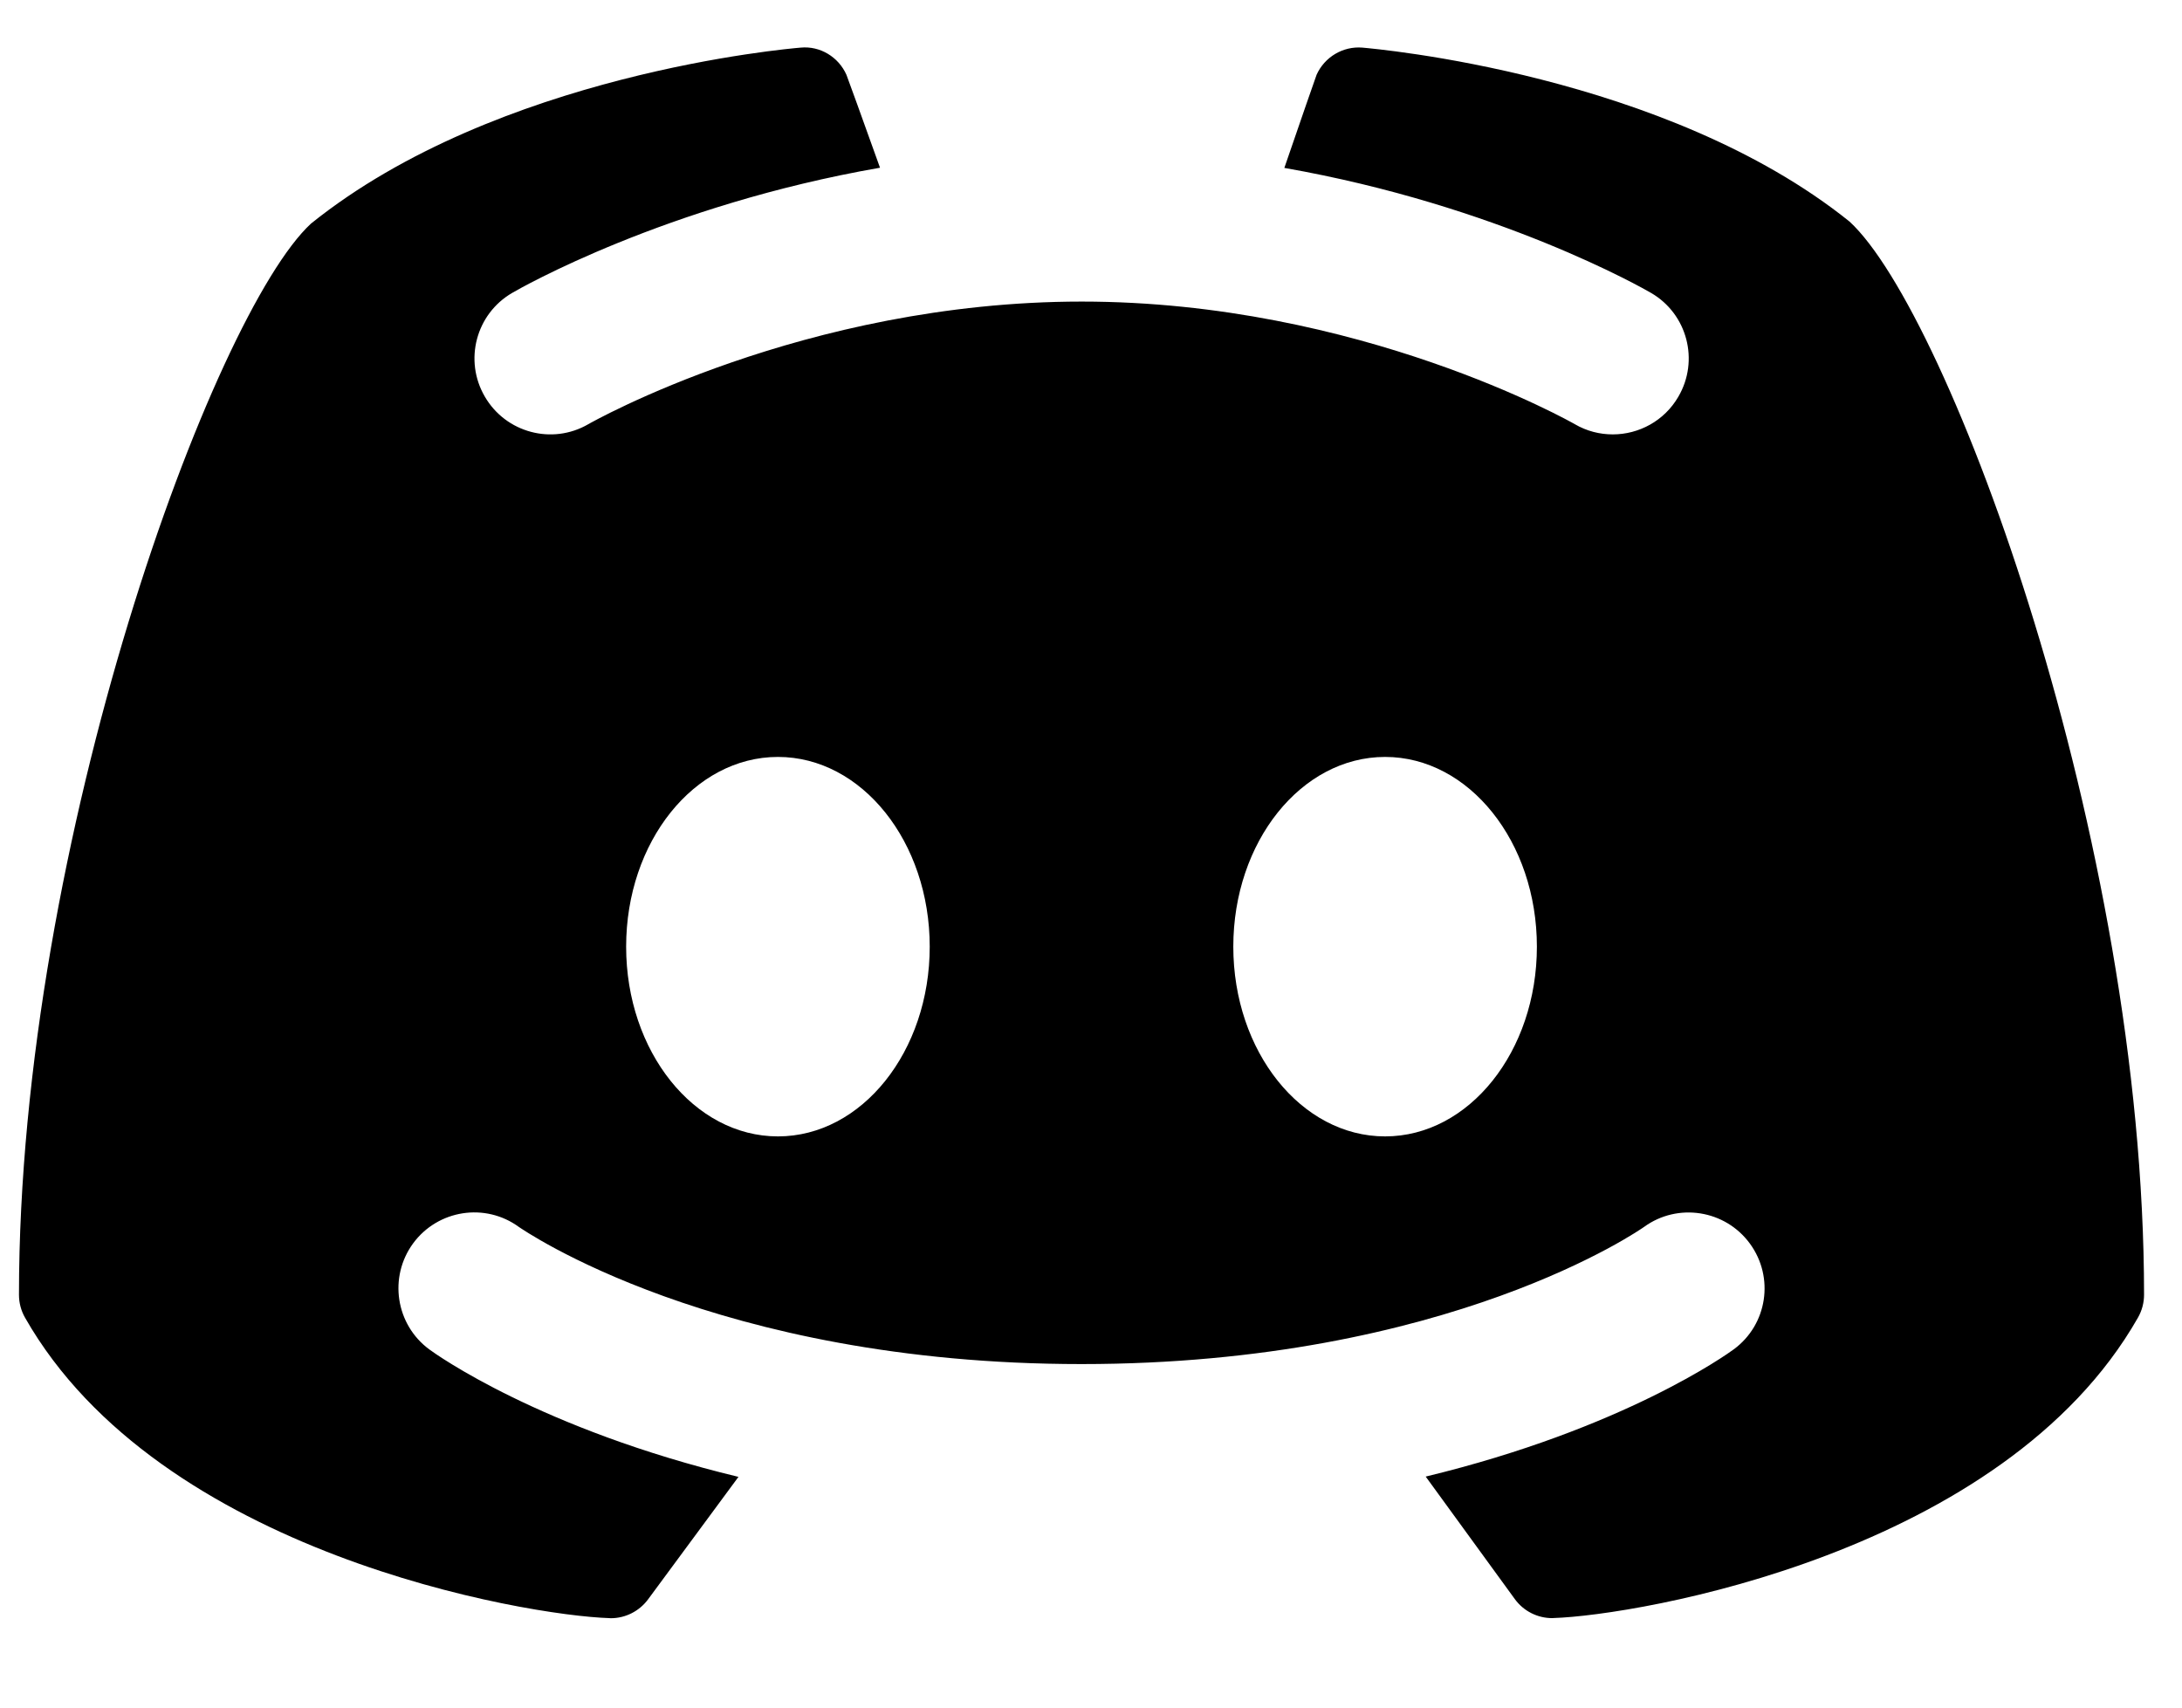 <svg xmlns="http://www.w3.org/2000/svg" viewBox="0 0 23 18" fill="currentColor"><path d="M19.496 2.336C17.557 0.778 14.49 0.514 14.361 0.502C14.156 0.485 13.962 0.601 13.878 0.788C13.874 0.794 13.703 1.291 13.538 1.77C15.791 2.165 17.322 3.04 17.404 3.088C17.786 3.31 17.914 3.801 17.691 4.182C17.543 4.437 17.275 4.579 17 4.579C16.863 4.579 16.726 4.545 16.599 4.471C16.577 4.458 14.33 3.179 11.402 3.179C8.472 3.179 6.225 4.458 6.202 4.471C5.821 4.693 5.331 4.562 5.11 4.18C4.888 3.799 5.017 3.31 5.398 3.088C5.479 3.04 7.016 2.162 9.276 1.768C9.102 1.283 8.926 0.794 8.922 0.788C8.838 0.6 8.644 0.482 8.439 0.502C8.31 0.513 5.243 0.777 3.278 2.357C2.251 3.306 0.2 8.853 0.2 13.649C0.2 13.734 0.222 13.816 0.264 13.89C1.681 16.378 5.543 17.029 6.423 17.057C6.429 17.058 6.434 17.058 6.438 17.058C6.594 17.058 6.74 16.983 6.832 16.858L7.784 15.568C5.696 15.065 4.592 14.274 4.526 14.225C4.17 13.963 4.094 13.462 4.355 13.106C4.616 12.752 5.115 12.674 5.47 12.934C5.5 12.953 7.538 14.379 11.4 14.379C15.278 14.379 17.31 12.947 17.33 12.933C17.685 12.675 18.186 12.753 18.446 13.11C18.705 13.465 18.63 13.962 18.276 14.223C18.21 14.272 17.111 15.062 15.028 15.565L15.968 16.857C16.06 16.983 16.206 17.057 16.362 17.057C16.367 17.057 16.372 17.057 16.377 17.056C17.258 17.028 21.12 16.377 22.536 13.889C22.578 13.815 22.6 13.733 22.6 13.648C22.6 8.853 20.549 3.306 19.496 2.336ZM8.2 11.979C7.316 11.979 6.6 11.084 6.6 9.979C6.6 8.874 7.316 7.979 8.2 7.979C9.084 7.979 9.8 8.874 9.8 9.979C9.8 11.084 9.084 11.979 8.2 11.979ZM14.6 11.979C13.716 11.979 13 11.084 13 9.979C13 8.874 13.716 7.979 14.6 7.979C15.484 7.979 16.2 8.874 16.2 9.979C16.2 11.084 15.484 11.979 14.6 11.979Z" fill="currentColor"/></svg>